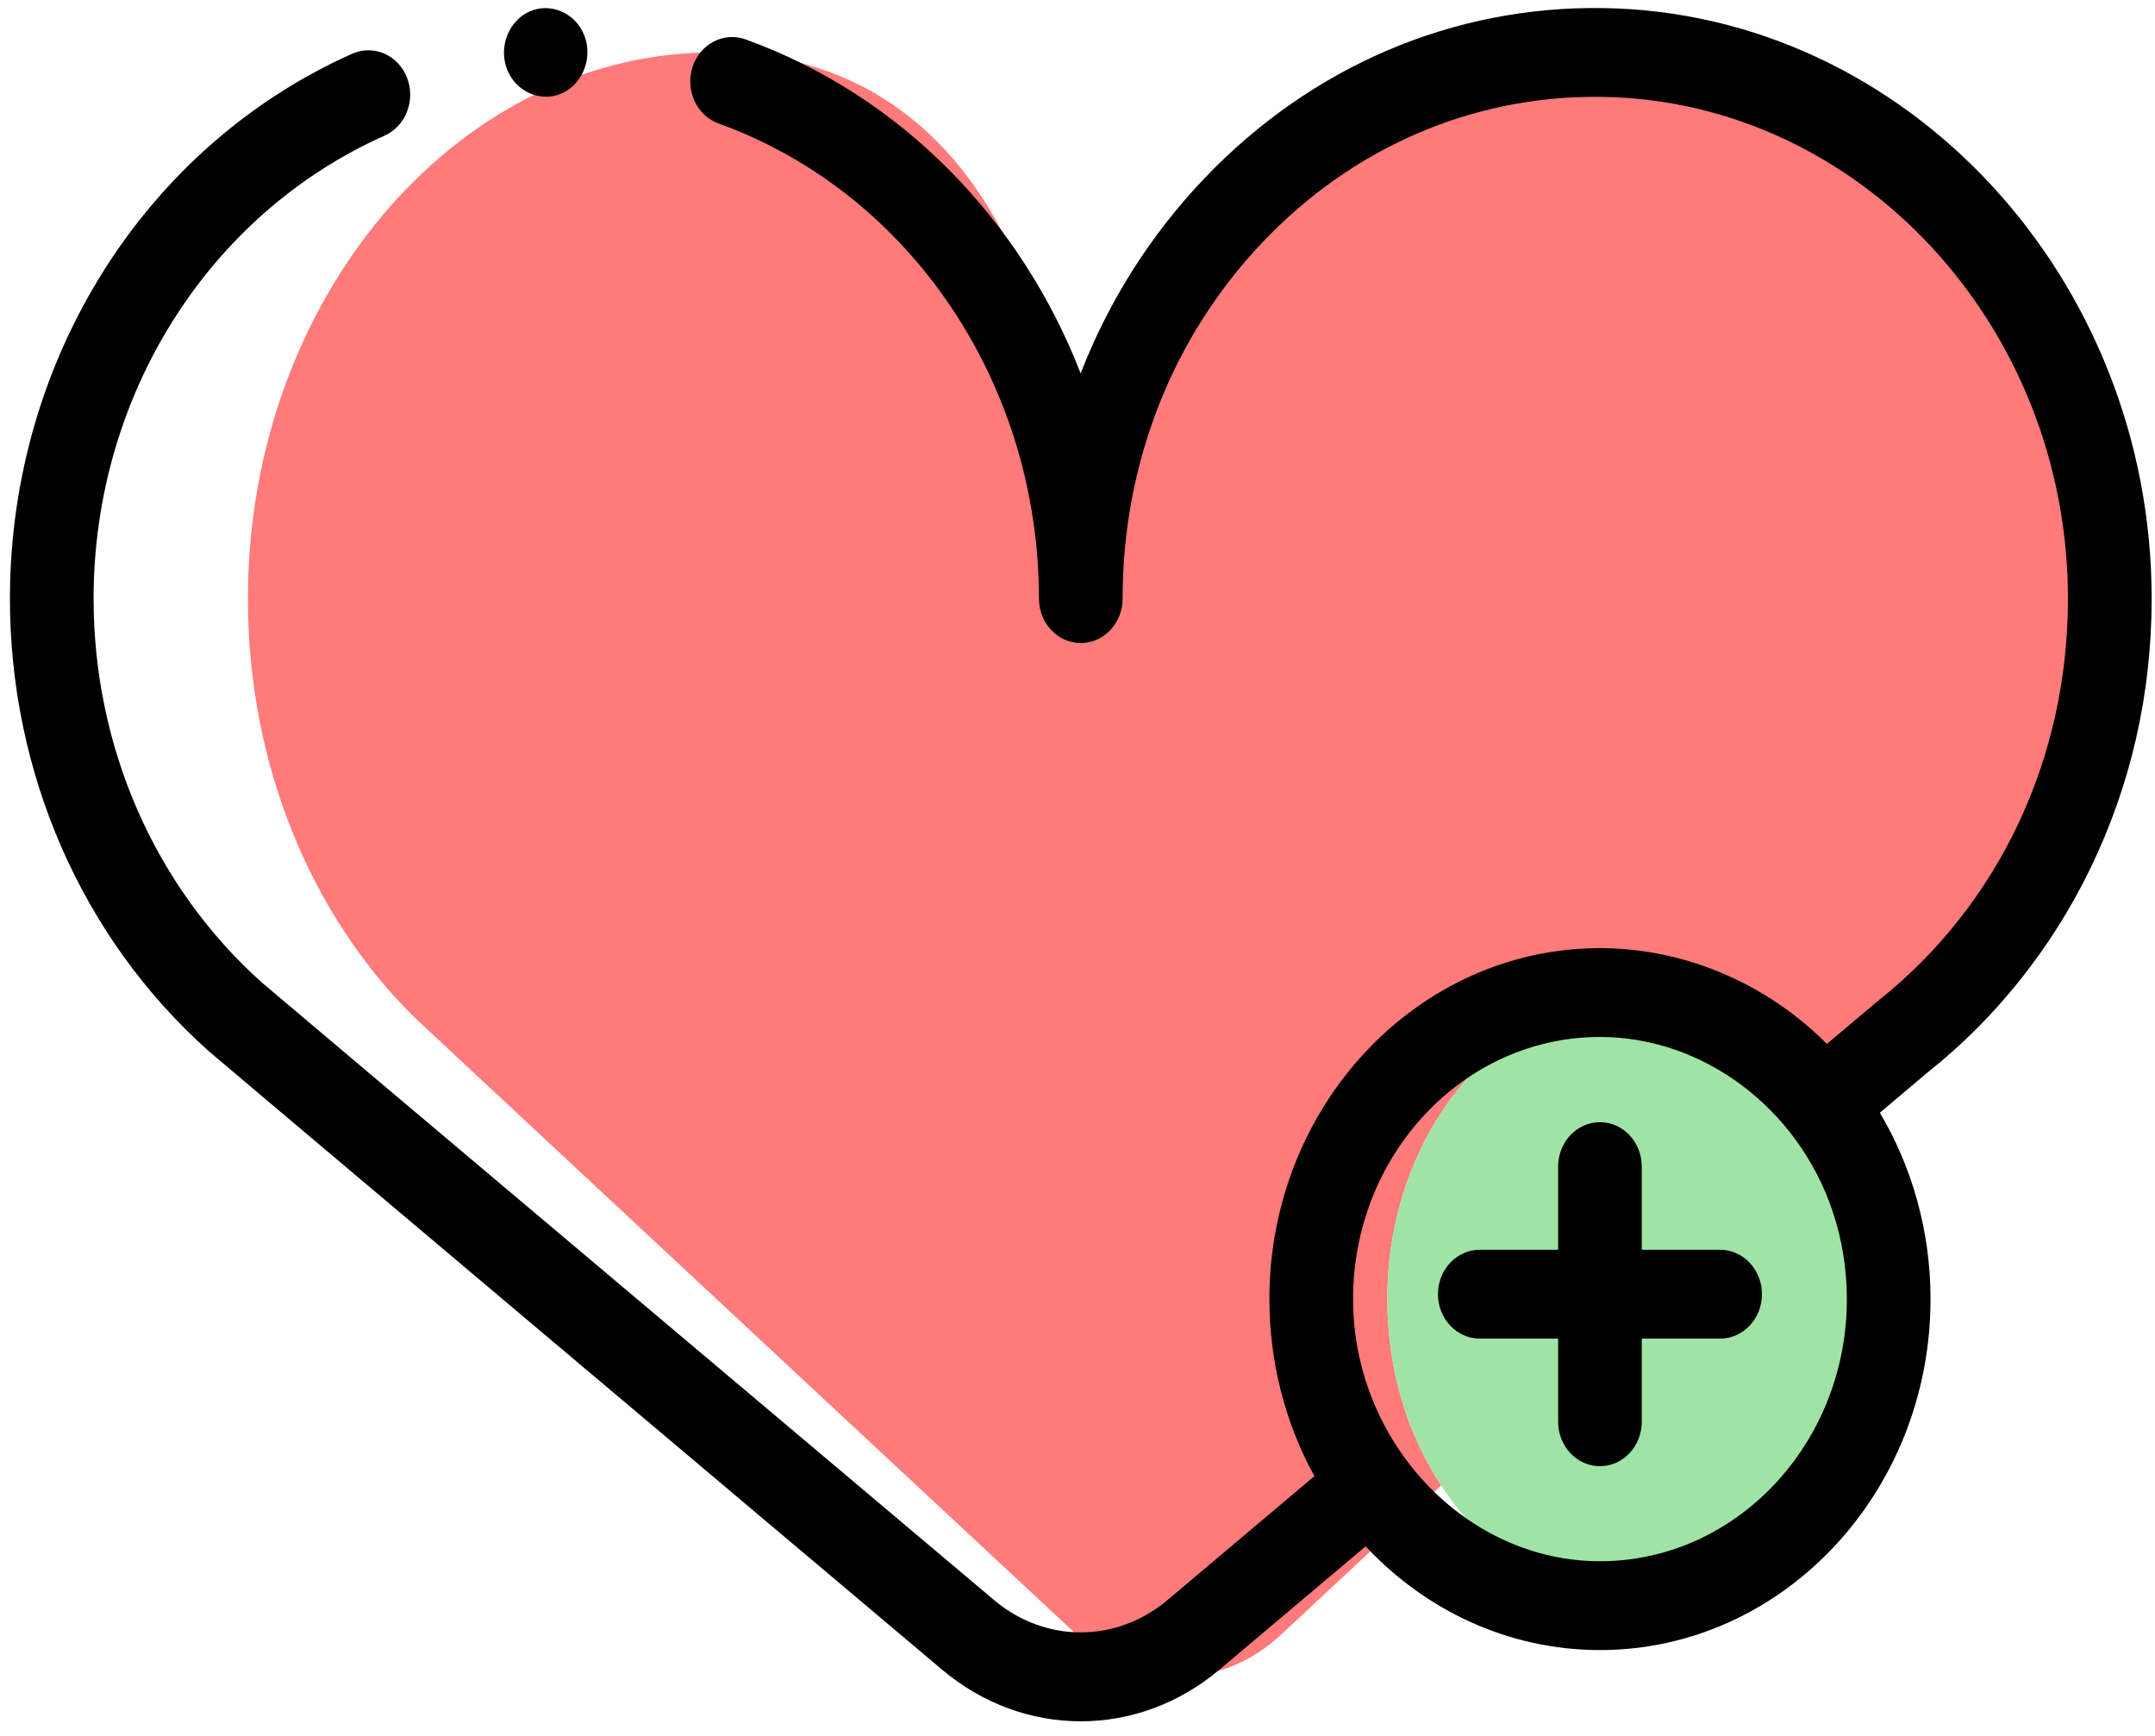 <svg width="72" height="58" viewBox="0 0 72 58" fill="none" xmlns="http://www.w3.org/2000/svg">
<path d="M70.491 20.014C70.488 26 68.029 31.311 64.234 34.636L61.814 36.892C60.213 34.614 57.791 33.163 55.08 33.163C50.26 33.163 46.352 37.75 46.352 43.407C46.352 45.748 47.021 47.906 48.149 49.631L42.79 54.626C40.797 56.483 37.978 56.484 35.984 54.628C32.527 51.406 27.034 46.287 22.383 41.953C17.731 37.617 13.923 34.066 13.834 33.978C10.43 30.62 8.269 25.582 8.283 19.951C8.307 10.042 15.16 1.898 23.603 1.754C32.298 1.604 35.984 9.78 35.984 19.951C35.984 9.783 46.472 1.61 55.163 1.754C63.628 1.893 70.496 10.079 70.491 20.014Z" fill="#FF7A7A"/>
<path d="M55.081 53.649C59.901 53.649 63.808 49.063 63.808 43.406C63.808 37.75 59.901 33.164 55.081 33.164C50.261 33.164 46.353 37.75 46.353 43.406C46.353 49.063 50.261 53.649 55.081 53.649Z" fill="#A0E4A5"/>
<path d="M53.568 0.27C48.551 0.192 43.82 2.212 40.249 5.95C38.441 7.843 37.044 10.058 36.105 12.475C34.104 7.324 30.092 3.188 24.91 1.316C24.179 1.053 23.385 1.468 23.136 2.243C22.888 3.019 23.279 3.862 24.009 4.126C30.411 6.438 34.712 12.818 34.712 20.002C34.712 20.821 35.338 21.486 36.11 21.486C36.882 21.486 37.507 20.821 37.507 20.002C37.507 15.479 39.178 11.239 42.212 8.063C45.191 4.944 49.12 3.235 53.299 3.235C53.375 3.235 53.452 3.236 53.529 3.237C62.116 3.365 69.098 10.891 69.092 20.013C69.09 25.352 66.774 30.248 62.738 33.447C62.727 33.456 62.716 33.465 62.705 33.474L61.038 34.88C59.005 32.837 56.255 31.679 53.456 31.679C47.366 31.679 42.411 36.94 42.411 43.406C42.411 45.477 42.928 47.534 43.916 49.32L39.002 53.464C37.299 54.899 34.92 54.9 33.217 53.465C29.396 50.243 23.324 45.125 18.184 40.79C15.197 38.272 8.983 33.032 8.765 32.842C5.168 29.633 3.114 24.936 3.127 19.954C3.145 13.212 6.961 7.159 12.849 4.532C13.56 4.214 13.895 3.344 13.596 2.589C13.297 1.833 12.478 1.478 11.766 1.796C4.841 4.885 0.353 12.01 0.332 19.946C0.316 25.809 2.734 31.337 6.965 35.113C7.049 35.188 8.585 36.486 16.445 43.114C21.586 47.449 27.658 52.568 31.48 55.79C32.843 56.938 34.476 57.512 36.109 57.512C37.743 57.512 39.377 56.937 40.741 55.788L45.627 51.667C47.629 53.806 50.399 55.132 53.456 55.132C59.546 55.132 64.5 49.871 64.5 43.406C64.5 41.118 63.878 38.984 62.807 37.178L64.427 35.812C66.688 34.015 68.562 31.66 69.848 29C71.2 26.202 71.886 23.179 71.888 20.015C71.894 9.278 63.675 0.42 53.568 0.27ZM53.456 52.164C48.966 52.164 45.207 48.173 45.207 43.406C45.207 38.576 48.908 34.647 53.456 34.647C56.904 34.647 60.066 37.021 61.226 40.464C61.544 41.406 61.705 42.405 61.705 43.406C61.705 48.235 58.005 52.164 53.456 52.164Z" fill="black"/>
<path d="M57.471 41.757H54.853V38.978C54.853 38.159 54.227 37.494 53.456 37.494C52.684 37.494 52.058 38.159 52.058 38.978V41.757H49.441C48.669 41.757 48.043 42.422 48.043 43.241C48.043 44.06 48.669 44.725 49.441 44.725H52.058V47.504C52.058 48.323 52.684 48.988 53.456 48.988C54.227 48.988 54.853 48.323 54.853 47.504V44.725H57.471C58.242 44.725 58.868 44.06 58.868 43.241C58.868 42.422 58.242 41.757 57.471 41.757Z" fill="black"/>
<path d="M16.942 2.319C17.231 3.066 18.064 3.431 18.766 3.121C19.47 2.811 19.814 1.931 19.522 1.183C19.23 0.435 18.401 0.073 17.697 0.382C16.994 0.691 16.65 1.573 16.942 2.319Z" fill="black"/>
</svg>
